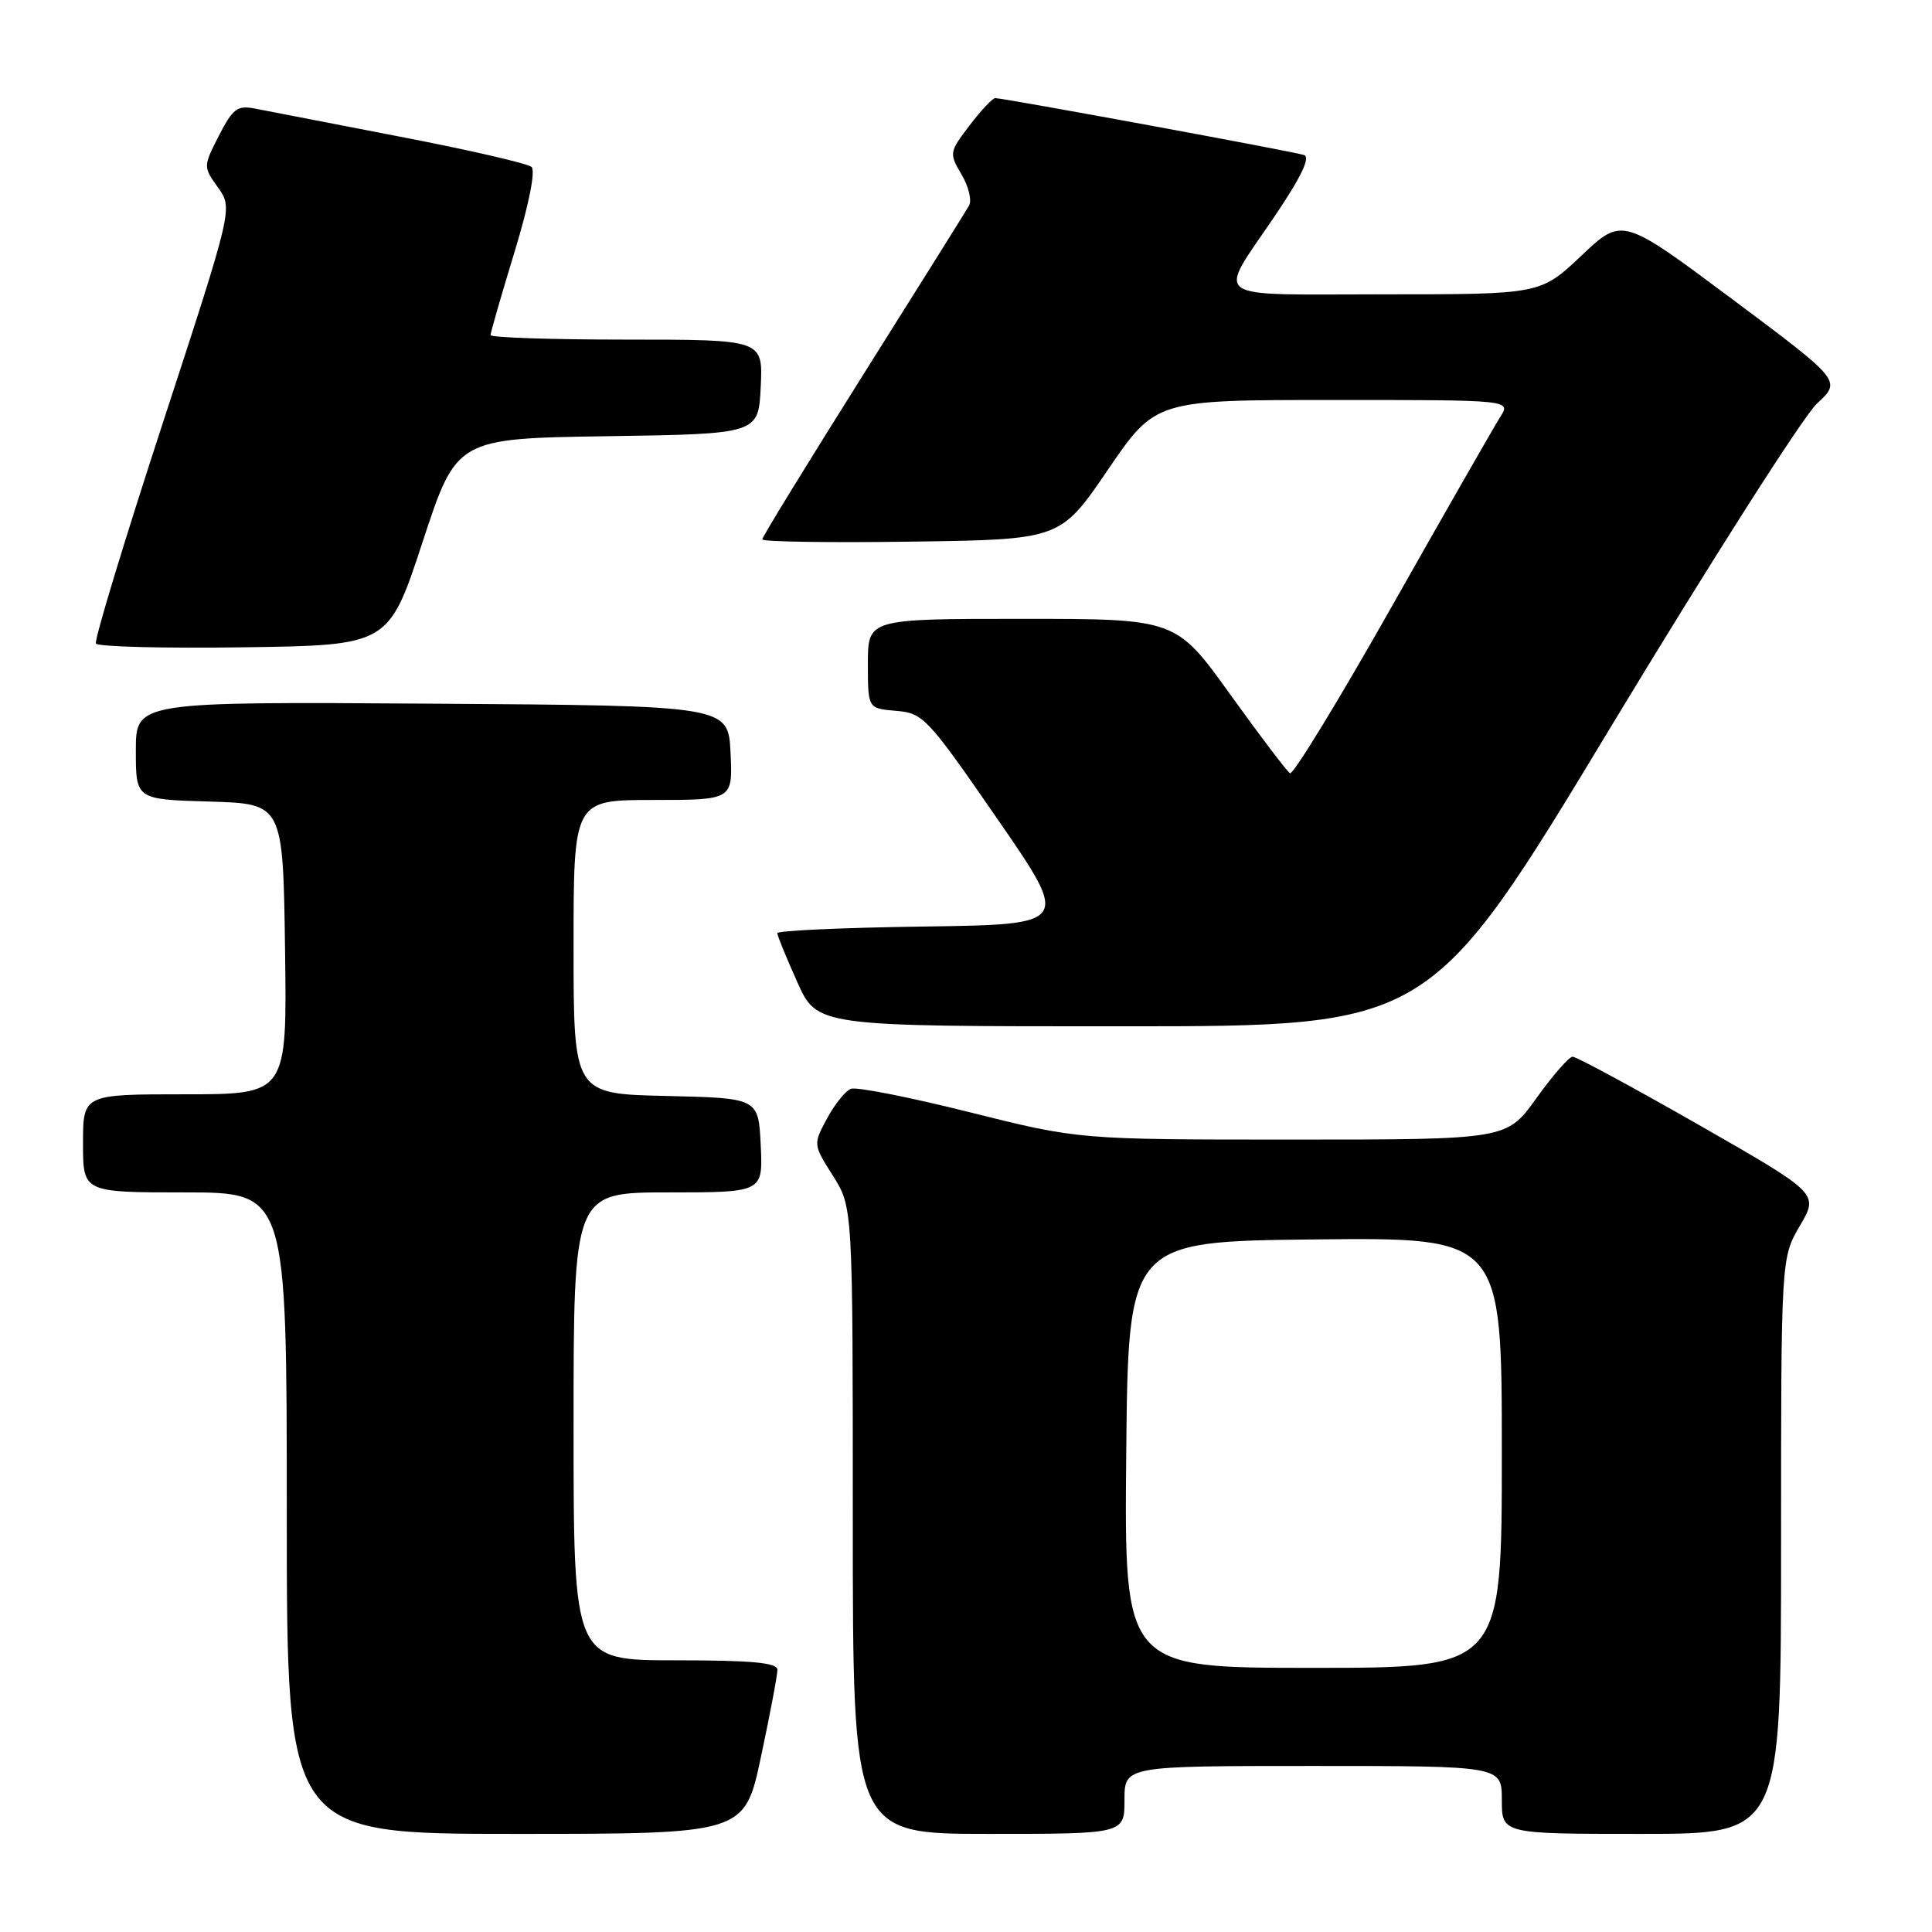 <?xml version="1.0" encoding="UTF-8" standalone="no"?>
<!DOCTYPE svg PUBLIC "-//W3C//DTD SVG 1.1//EN" "http://www.w3.org/Graphics/SVG/1.1/DTD/svg11.dtd" >
<svg xmlns="http://www.w3.org/2000/svg" xmlns:xlink="http://www.w3.org/1999/xlink" version="1.1" viewBox="0 0 256 256">
 <g >
 <path fill="currentColor"
d=" M 100.84 232.75 C 102.04 227.11 103.02 221.94 103.01 221.25 C 103.00 220.31 99.63 220.00 89.50 220.00 C 76.00 220.00 76.00 220.00 76.00 189.00 C 76.00 158.00 76.00 158.00 88.55 158.00 C 101.10 158.00 101.10 158.00 100.80 151.75 C 100.50 145.50 100.50 145.50 88.25 145.22 C 76.00 144.94 76.00 144.94 76.00 125.47 C 76.00 106.00 76.00 106.00 86.55 106.00 C 97.10 106.00 97.10 106.00 96.80 99.75 C 96.50 93.50 96.50 93.50 57.25 93.24 C 18.00 92.98 18.00 92.98 18.00 99.45 C 18.00 105.93 18.00 105.93 27.75 106.21 C 37.50 106.50 37.50 106.50 37.77 125.75 C 38.04 145.00 38.04 145.00 24.52 145.00 C 11.00 145.00 11.00 145.00 11.00 151.50 C 11.00 158.00 11.00 158.00 24.50 158.00 C 38.00 158.00 38.00 158.00 38.00 200.50 C 38.00 243.00 38.00 243.00 68.33 243.00 C 98.67 243.00 98.67 243.00 100.84 232.75 Z  M 149.00 238.50 C 149.00 234.00 149.00 234.00 174.00 234.00 C 199.00 234.00 199.00 234.00 199.00 238.50 C 199.00 243.00 199.00 243.00 217.50 243.00 C 236.00 243.00 236.00 243.00 236.00 204.84 C 236.00 166.68 236.00 166.68 238.50 162.41 C 241.00 158.15 241.00 158.15 225.13 149.07 C 216.40 144.08 208.86 140.01 208.38 140.02 C 207.90 140.03 205.73 142.51 203.58 145.52 C 199.65 151.00 199.65 151.00 171.30 151.00 C 142.95 151.00 142.95 151.00 128.50 147.38 C 120.56 145.39 113.47 143.99 112.75 144.27 C 112.03 144.54 110.61 146.31 109.59 148.20 C 107.74 151.63 107.74 151.64 110.37 155.80 C 113.00 159.96 113.00 159.96 113.00 201.48 C 113.00 243.00 113.00 243.00 131.00 243.00 C 149.00 243.00 149.00 243.00 149.00 238.50 Z  M 213.49 96.24 C 226.69 74.39 238.96 55.14 240.75 53.48 C 244.02 50.46 244.02 50.46 229.49 39.61 C 214.95 28.76 214.95 28.76 209.54 33.88 C 204.12 39.00 204.12 39.00 183.45 39.00 C 159.76 39.00 161.20 40.05 169.01 28.49 C 172.44 23.40 173.66 20.83 172.79 20.54 C 171.44 20.08 132.97 13.00 131.87 13.00 C 131.52 13.00 129.99 14.63 128.47 16.62 C 125.78 20.16 125.75 20.31 127.41 23.12 C 128.35 24.71 128.80 26.57 128.40 27.25 C 128.01 27.94 121.69 38.04 114.35 49.70 C 107.01 61.37 101.00 71.16 101.00 71.47 C 101.00 71.79 109.89 71.92 120.75 71.77 C 140.50 71.50 140.50 71.50 146.80 62.25 C 153.11 53.00 153.11 53.00 176.67 53.00 C 200.23 53.00 200.23 53.00 198.79 55.25 C 198.00 56.49 191.57 67.72 184.51 80.21 C 177.45 92.70 171.34 102.71 170.93 102.46 C 170.52 102.20 166.95 97.50 163.00 92.00 C 155.81 82.00 155.81 82.00 135.41 82.00 C 115.00 82.00 115.00 82.00 115.00 87.94 C 115.00 93.88 115.00 93.88 118.74 94.19 C 122.33 94.49 122.88 95.07 132.15 108.50 C 141.82 122.50 141.82 122.50 122.41 122.77 C 111.73 122.92 103.00 123.31 103.00 123.65 C 103.00 123.98 104.19 126.89 105.64 130.12 C 108.27 136.00 108.27 136.00 148.89 135.99 C 189.50 135.99 189.50 135.99 213.49 96.24 Z  M 56.00 71.80 C 60.50 58.10 60.50 58.10 80.50 57.80 C 100.50 57.50 100.50 57.50 100.80 51.25 C 101.10 45.00 101.10 45.00 83.05 45.00 C 73.12 45.00 65.00 44.73 65.00 44.40 C 65.00 44.07 66.43 39.11 68.18 33.38 C 70.09 27.11 70.98 22.62 70.43 22.12 C 69.92 21.66 62.08 19.86 53.00 18.11 C 43.92 16.36 35.29 14.68 33.80 14.39 C 31.45 13.93 30.85 14.38 29.01 17.97 C 26.92 22.07 26.92 22.09 28.89 24.85 C 30.86 27.61 30.86 27.61 21.57 56.06 C 16.46 71.70 12.47 84.85 12.71 85.27 C 12.95 85.70 21.77 85.92 32.32 85.77 C 51.50 85.50 51.50 85.50 56.00 71.80 Z  M 149.23 192.75 C 149.50 164.50 149.50 164.50 174.25 164.23 C 199.00 163.97 199.00 163.97 199.00 192.48 C 199.00 221.00 199.00 221.00 173.98 221.00 C 148.97 221.00 148.97 221.00 149.23 192.75 Z "/>
</g>
</svg>